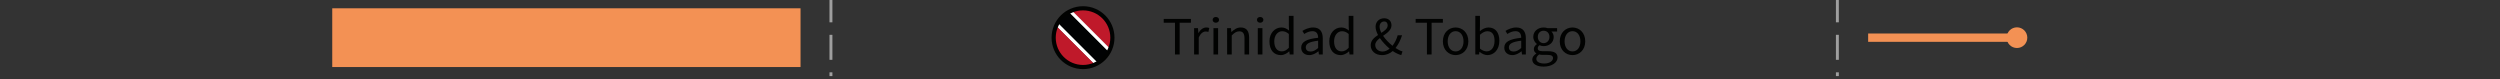 <?xml version="1.0" encoding="utf-8"?>
<!-- Generator: Adobe Illustrator 17.0.0, SVG Export Plug-In . SVG Version: 6.00 Build 0)  -->
<!DOCTYPE svg PUBLIC "-//W3C//DTD SVG 1.1//EN" "http://www.w3.org/Graphics/SVG/1.1/DTD/svg11.dtd">
<svg version="1.1" id="Layer_1" xmlns="http://www.w3.org/2000/svg" xmlns:xlink="http://www.w3.org/1999/xlink" x="0px" y="0px"
	 width="600px" height="19.045px" viewBox="0 0 600 19.045" enable-background="new 0 0 600 19.045" xml:space="preserve">
<rect x="0" y="0" width="600" height="19.045" fill="#333333" stroke="none"/>
<rect x="79.74" y="1.991" fill="#F39154" width="112.388" height="14.097"/>
<g>
	<rect x="448.356" y="8.04" fill="#F39154" width="35.84" height="2"/>
</g>
<g>
	<g>
		<circle fill="#F39154" cx="484.072" cy="9.04" r="2.481"/>
	</g>
</g>
<rect x="0" y="-0.643" fill="none" width="600" height="19.542"/>
<line fill="none" stroke="#9F9F9F" stroke-width="0.7" stroke-miterlimit="10" stroke-dasharray="6,3" x1="199.426" y1="-0.643" x2="199.426" y2="18.261"/>
<line fill="none" stroke="#9F9F9F" stroke-width="0.7" stroke-miterlimit="10" stroke-dasharray="6,3" x1="440.97" y1="-0.643" x2="440.97" y2="18.261"/>
<g>
	<g>
		<g>
			<defs>
				<circle id="SVGID_1_" cx="259.927" cy="9.04" r="7.049"/>
			</defs>
			<clipPath id="SVGID_2_">
				<use xlink:href="#SVGID_1_"  overflow="visible"/>
			</clipPath>
			<g id="TYZ7wu_1_" clip-path="url(#SVGID_2_)">
				<g>
					<g>
						<path fill="#BF192A" d="M271.11,1.638c0,4.915,0,9.83,0,14.745c-0.067,0.031-0.11-0.015-0.153-0.051
							c-0.07-0.058-0.132-0.126-0.196-0.191c-4.711-4.711-9.422-9.422-14.133-14.134c-0.076-0.076-0.158-0.148-0.222-0.235
							c-0.077-0.105-0.042-0.167,0.078-0.195c0.108-0.014,0.216-0.009,0.324-0.009c4.624,0,9.247-0.001,13.871,0.001
							C270.824,1.569,270.98,1.532,271.11,1.638z"/>
						<path fill="#FFFFFF" d="M256.378,1.643c0.097,0.102,0.192,0.206,0.291,0.305c4.765,4.766,9.531,9.532,14.297,14.297
							c0.047,0.047,0.096,0.092,0.144,0.137c0,0.017,0,0.033,0,0.05c-0.314,0.108-0.639,0.022-0.957,0.049
							c-0.098,0.007-0.176-0.035-0.245-0.1c-0.06-0.057-0.119-0.116-0.178-0.174c-4.741-4.741-9.483-9.483-14.224-14.224
							c-0.07-0.07-0.146-0.136-0.204-0.218c-0.046-0.065-0.082-0.134,0.03-0.176c0.326-0.03,0.652-0.033,0.978,0.001
							C256.338,1.601,256.361,1.619,256.378,1.643z"/>
						<path fill="#FFFFFF" d="M248.843,1.588c0.017-0.031-0.036-0.087,0.025-0.097c0.056-0.01,0.116-0.002,0.174-0.002
							c7.289,0,14.579,0,21.868,0.005c0.062,0,0.215-0.103,0.199,0.095c-0.086,0.046-0.179,0.023-0.269,0.023
							c-4.82,0.001-9.641,0.001-14.461,0.001c-0.388,0.016-0.777-0.033-1.163,0.027c-0.055,0.022-0.113,0.027-0.171,0.027
							c-1.662-0.001-3.324,0.012-4.986-0.007c-0.379-0.016-0.758,0.022-1.136-0.021C248.895,1.626,248.868,1.609,248.843,1.588z"/>
						<path fill="#FFFFFF" d="M271.11,16.482c-0.045,0.103-0.134,0.047-0.199,0.047c-2.057,0.004-4.113,0.003-6.17,0.003
							c-5.225,0-10.449,0-15.674-0.003c-0.073,0-0.169,0.057-0.224-0.047c0.026-0.022,0.054-0.039,0.085-0.051
							c0.139-0.032,0.281-0.018,0.421-0.018c4.791-0.001,9.582,0,14.374-0.001c0.372-0.002,0.745,0.008,1.117-0.006
							c1.632-0.007,3.263-0.002,4.895-0.004c0.11,0,0.213,0.023,0.316,0.055C270.404,16.475,270.758,16.426,271.11,16.482z"/>
						<path fill="#C1C0C0" d="M248.9,16.478c-0.019,0.001-0.037,0.003-0.056,0.004c0-4.965,0-9.93,0-14.894
							c0.018,0.001,0.036,0.003,0.054,0.004c0.022,0.026,0.039,0.054,0.05,0.086c0.024,0.106,0.016,0.215,0.016,0.322
							c0.001,4.689,0.001,9.379-0.001,14.068C248.962,16.207,248.996,16.353,248.9,16.478z"/>
						<path fill="#010202" d="M256.368,1.592c2.374-0.001,4.748-0.003,7.122-0.004c2.54-0.001,5.08,0,7.62,0c0,0.017,0,0.033,0,0.05
							c-4.836,0-9.672,0-14.508,0c-0.075,0-0.149,0.003-0.224,0.005l-0.018-0.006c-0.013-0.013-0.016-0.023-0.01-0.032
							C256.356,1.596,256.362,1.592,256.368,1.592z"/>
						<path fill="#BFBFBF" d="M271.11,16.482c-0.351-0.002-0.702-0.003-1.053-0.005c-0.013-0.01-0.017-0.02-0.012-0.029
							c0.005-0.009,0.01-0.014,0.014-0.014c0.35-0.001,0.7-0.002,1.05-0.002C271.11,16.449,271.11,16.466,271.11,16.482z"/>
						<path fill="#010203" d="M270.06,16.435c0.003,0.015,0.002,0.029-0.002,0.043c-1.738,0-3.477-0.001-5.215-0.001
							c-0.032-0.015-0.065-0.027-0.096-0.043c-0.092-0.059-0.161-0.142-0.237-0.218c-4.751-4.75-9.502-9.501-14.252-14.253
							c-0.092-0.092-0.209-0.168-0.244-0.307c0.001-0.025,0.01-0.046,0.029-0.063c1.725,0,3.451,0,5.176,0
							c0.02,0.016,0.05,0.019,0.061,0.047c0.035,0.044,0.066,0.092,0.106,0.131c4.861,4.861,9.722,9.722,14.584,14.583
							C269.997,16.382,270.029,16.408,270.06,16.435z"/>
						<path fill="#7D7D7D" d="M255.279,1.639c-0.02-0.016-0.041-0.031-0.061-0.047c0.383,0,0.767,0,1.15,0
							c-0.01,0.014-0.012,0.029-0.008,0.045C255.999,1.638,255.639,1.639,255.279,1.639z"/>
						<path fill="#7E7E7E" d="M250.041,1.592c-0.002,0.017-0.005,0.034-0.007,0.05c-0.345,0.137-0.701,0.06-1.053,0.05
							c-0.03-0.01-0.057-0.026-0.08-0.047c-0.001-0.018-0.003-0.035-0.004-0.053C249.278,1.592,249.66,1.592,250.041,1.592z"/>
						<path fill="#1C0508" d="M248.901,1.645c0.015,0.003,0.029,0.001,0.042-0.007c0.021,0.026,0.038,0.054,0.051,0.085
							c0.042,0.155,0.028,0.313,0.028,0.47c0.001,4.563,0.001,9.126,0.001,13.689c0,0.469,0,0.47,0.478,0.47
							c4.555,0,9.11,0,13.664,0c0.149,0,0.299-0.008,0.447,0.015c0.033,0.005,0.064,0.015,0.093,0.03
							c0.034,0.019,0.042,0.046,0.023,0.08c-0.099,0.002-0.199,0.006-0.298,0.006c-4.753,0-9.505,0-14.258,0
							c-0.091,0-0.182-0.003-0.273-0.005c-0.002-0.29-0.005-0.581-0.005-0.871c0-4.546,0-9.093,0-13.639
							C248.894,1.861,248.899,1.753,248.901,1.645z"/>
						<path fill="#BFBFBF" d="M263.729,16.477c0.004-0.013,0.005-0.026,0.001-0.039c0.355-0.148,0.711-0.115,1.068-0.008
							c0.015,0.016,0.029,0.031,0.044,0.047C264.471,16.477,264.1,16.477,263.729,16.477z"/>
						<path fill="#FFFFFF" d="M264.798,16.429c-0.356,0.003-0.712,0.006-1.068,0.008c-0.015-0.004-0.031-0.008-0.046-0.012
							c-0.11-0.046-0.191-0.129-0.273-0.211c-4.75-4.75-9.5-9.501-14.25-14.25c-0.082-0.082-0.164-0.164-0.212-0.273
							c-0.002-0.018-0.003-0.035-0.005-0.053c0.364,0.002,0.727,0.003,1.091,0.005c4.861,4.862,9.722,9.723,14.582,14.586
							C264.68,16.292,264.738,16.362,264.798,16.429z"/>
						<path fill="#BF192A" d="M248.949,1.691c0.043,0.037,0.09,0.072,0.13,0.113c4.831,4.83,9.662,9.661,14.492,14.492
							c0.04,0.04,0.076,0.086,0.113,0.13c-0.332,0.002-0.664,0.006-0.995,0.006c-4.497,0-8.994,0-13.491,0.003
							c-0.173,0-0.262-0.014-0.261-0.233c0.007-4.804,0.005-9.608,0.006-14.412C248.942,1.757,248.946,1.724,248.949,1.691z"/>
					</g>
				</g>
			</g>
		</g>
	</g>
</g>
<path fill="#010201" d="M281.993,5.453h-2.702v-0.91h6.532v0.91h-2.703v7.618h-1.127V5.453z"/>
<path fill="#010201" d="M286.585,6.753h0.924l0.095,1.144h0.041c0.448-0.793,1.127-1.3,1.874-1.3c0.285,0,0.489,0.039,0.706,0.13
	l-0.217,0.937c-0.218-0.065-0.367-0.104-0.639-0.104c-0.557,0-1.222,0.391-1.67,1.456v4.057h-1.114L286.585,6.753L286.585,6.753z"/>
<path fill="#010201" d="M291.029,4.764c0-0.416,0.339-0.689,0.773-0.689s0.774,0.273,0.774,0.689c0,0.403-0.34,0.689-0.774,0.689
	S291.029,5.167,291.029,4.764z M291.232,6.753h1.114v6.318h-1.114V6.753z"/>
<path fill="#010201" d="M294.505,6.753h0.924l0.095,0.91h0.041c0.625-0.599,1.304-1.066,2.214-1.066c1.385,0,2.01,0.858,2.01,2.47
	v4.005h-1.113V9.21c0-1.184-0.381-1.69-1.25-1.69c-0.679,0-1.141,0.338-1.806,0.976v4.576h-1.114L294.505,6.753L294.505,6.753z"/>
<path fill="#010201" d="M301.665,4.764c0-0.416,0.339-0.689,0.773-0.689s0.774,0.273,0.774,0.689c0,0.403-0.34,0.689-0.774,0.689
	S301.665,5.167,301.665,4.764z M301.868,6.753h1.114v6.318h-1.114V6.753z"/>
<path fill="#010201" d="M307.533,6.597c0.761,0,1.263,0.273,1.847,0.729l-0.055-1.079V3.815h1.128v9.257h-0.924l-0.095-0.741h-0.041
	c-0.516,0.48-1.223,0.896-1.996,0.896c-1.657,0-2.729-1.195-2.729-3.302C304.667,7.871,306.025,6.597,307.533,6.597z M307.641,12.33
	c0.611,0,1.141-0.286,1.684-0.871V8.157c-0.557-0.481-1.059-0.663-1.602-0.663c-1.06,0-1.901,0.975-1.901,2.418
	C305.822,11.42,306.487,12.33,307.641,12.33z"/>
<path fill="#010201" d="M316.349,9.066c0-0.806-0.286-1.586-1.358-1.586c-0.774,0-1.453,0.338-1.969,0.677l-0.448-0.741
	c0.61-0.377,1.534-0.819,2.594-0.819c1.616,0,2.295,1.027,2.295,2.601v3.874h-0.924l-0.095-0.754h-0.027
	c-0.639,0.493-1.371,0.909-2.187,0.909c-1.113,0-1.941-0.662-1.941-1.794C312.288,10.055,313.537,9.366,316.349,9.066z
	 M314.542,12.369c0.639,0,1.168-0.299,1.807-0.845V9.769c-2.214,0.261-2.961,0.78-2.961,1.586
	C313.388,12.07,313.891,12.369,314.542,12.369z"/>
<path fill="#010201" d="M321.892,6.597c0.761,0,1.263,0.273,1.847,0.729l-0.055-1.079V3.815h1.128v9.257h-0.924l-0.095-0.741h-0.041
	c-0.516,0.48-1.223,0.896-1.996,0.896c-1.657,0-2.729-1.195-2.729-3.302C319.027,7.871,320.384,6.597,321.892,6.597z M322,12.33
	c0.611,0,1.141-0.286,1.684-0.871V8.157c-0.557-0.481-1.059-0.663-1.602-0.663c-1.06,0-1.901,0.975-1.901,2.418
	C320.181,11.42,320.846,12.33,322,12.33z"/>
<path fill="#010201" d="M336.303,13.227c-0.624-0.169-1.33-0.493-2.05-0.975c-0.68,0.585-1.521,0.975-2.567,0.975
	c-1.616,0-2.716-0.987-2.716-2.365c0-1.145,0.842-1.859,1.752-2.457c-0.367-0.702-0.584-1.379-0.584-2.003
	c0-1.131,0.828-2.015,2.064-2.015c1.1,0,1.752,0.689,1.752,1.69c0,1.117-1.019,1.833-2.011,2.521
	c0.584,0.871,1.413,1.716,2.255,2.393c0.543-0.702,0.978-1.547,1.249-2.522h1.046c-0.353,1.118-0.855,2.158-1.562,3.056
	c0.611,0.402,1.182,0.688,1.67,0.818L336.303,13.227z M331.808,12.369c0.611,0,1.182-0.26,1.698-0.689
	c-0.869-0.728-1.711-1.625-2.336-2.535c-0.625,0.481-1.113,0.988-1.113,1.651C330.057,11.745,330.83,12.369,331.808,12.369z
	 M331.523,7.884c0.815-0.52,1.521-1.04,1.521-1.794c0-0.494-0.244-0.937-0.842-0.937c-0.666,0-1.101,0.533-1.101,1.235
	C331.102,6.856,331.265,7.364,331.523,7.884z"/>
<path fill="#010201" d="M342.459,5.453h-2.702v-0.91h6.532v0.91h-2.703v7.618h-1.127V5.453z"/>
<path fill="#010201" d="M349.347,6.597c1.615,0,3.056,1.209,3.056,3.328c0,2.093-1.44,3.302-3.056,3.302s-3.056-1.209-3.056-3.302
	C346.291,7.806,347.731,6.597,349.347,6.597z M349.347,12.343c1.141,0,1.9-0.975,1.9-2.418c0-1.456-0.76-2.444-1.9-2.444
	c-1.128,0-1.901,0.988-1.901,2.444C347.446,11.368,348.219,12.343,349.347,12.343z"/>
<path fill="#010201" d="M354.075,3.815h1.114v2.522l-0.027,1.144c0.598-0.507,1.331-0.884,2.064-0.884
	c1.711,0,2.62,1.261,2.62,3.211c0,2.158-1.344,3.419-2.852,3.419c-0.611,0-1.304-0.285-1.888-0.779h-0.041l-0.095,0.624h-0.896
	L354.075,3.815L354.075,3.815z M356.804,12.33c1.087,0,1.888-0.949,1.888-2.509c0-1.392-0.488-2.327-1.738-2.327
	c-0.557,0-1.141,0.299-1.765,0.857v3.315C355.773,12.148,356.369,12.33,356.804,12.33z"/>
<path fill="#010201" d="M365.091,9.066c0-0.806-0.286-1.586-1.358-1.586c-0.774,0-1.453,0.338-1.969,0.677l-0.448-0.741
	c0.61-0.377,1.534-0.819,2.594-0.819c1.616,0,2.295,1.027,2.295,2.601v3.874h-0.924l-0.095-0.754h-0.027
	c-0.639,0.493-1.371,0.909-2.187,0.909c-1.113,0-1.941-0.662-1.941-1.794C361.031,10.055,362.28,9.366,365.091,9.066z
	 M363.285,12.369c0.639,0,1.168-0.299,1.807-0.845V9.769c-2.214,0.261-2.961,0.78-2.961,1.586
	C362.13,12.07,362.633,12.369,363.285,12.369z"/>
<path fill="#010201" d="M368.705,12.85v-0.052c-0.326-0.195-0.584-0.533-0.584-1.027c0-0.532,0.381-0.948,0.72-1.17v-0.052
	c-0.435-0.338-0.855-0.949-0.855-1.703c0-1.378,1.141-2.249,2.485-2.249c0.366,0,0.692,0.065,0.937,0.156h2.296v0.819h-1.358
	c0.312,0.285,0.543,0.767,0.543,1.3c0,1.352-1.072,2.197-2.417,2.197c-0.326,0-0.692-0.078-0.991-0.222
	c-0.231,0.195-0.421,0.403-0.421,0.754c0,0.403,0.271,0.689,1.168,0.689h1.276c1.534,0,2.309,0.455,2.309,1.508
	c0,1.17-1.29,2.185-3.341,2.185c-1.616,0-2.729-0.611-2.729-1.703C367.742,13.747,368.108,13.24,368.705,12.85z M370.634,15.242
	c1.263,0,2.091-0.624,2.091-1.287c0-0.585-0.475-0.78-1.33-0.78h-1.142c-0.258,0-0.57-0.025-0.855-0.104
	c-0.475,0.325-0.679,0.702-0.679,1.065C368.719,14.814,369.439,15.242,370.634,15.242z M371.869,8.846
	c0-0.923-0.624-1.469-1.398-1.469s-1.398,0.546-1.398,1.469s0.638,1.508,1.398,1.508S371.869,9.769,371.869,8.846z"/>
<path fill="#010201" d="M377.4,6.597c1.615,0,3.056,1.209,3.056,3.328c0,2.093-1.44,3.302-3.056,3.302s-3.056-1.209-3.056-3.302
	C374.344,7.806,375.784,6.597,377.4,6.597z M377.4,12.343c1.141,0,1.9-0.975,1.9-2.418c0-1.456-0.76-2.444-1.9-2.444
	c-1.128,0-1.901,0.988-1.901,2.444C375.498,11.368,376.272,12.343,377.4,12.343z"/>
<circle fill="none" stroke="#010201" stroke-miterlimit="10" cx="259.927" cy="9.04" r="7.049"/>
</svg>
